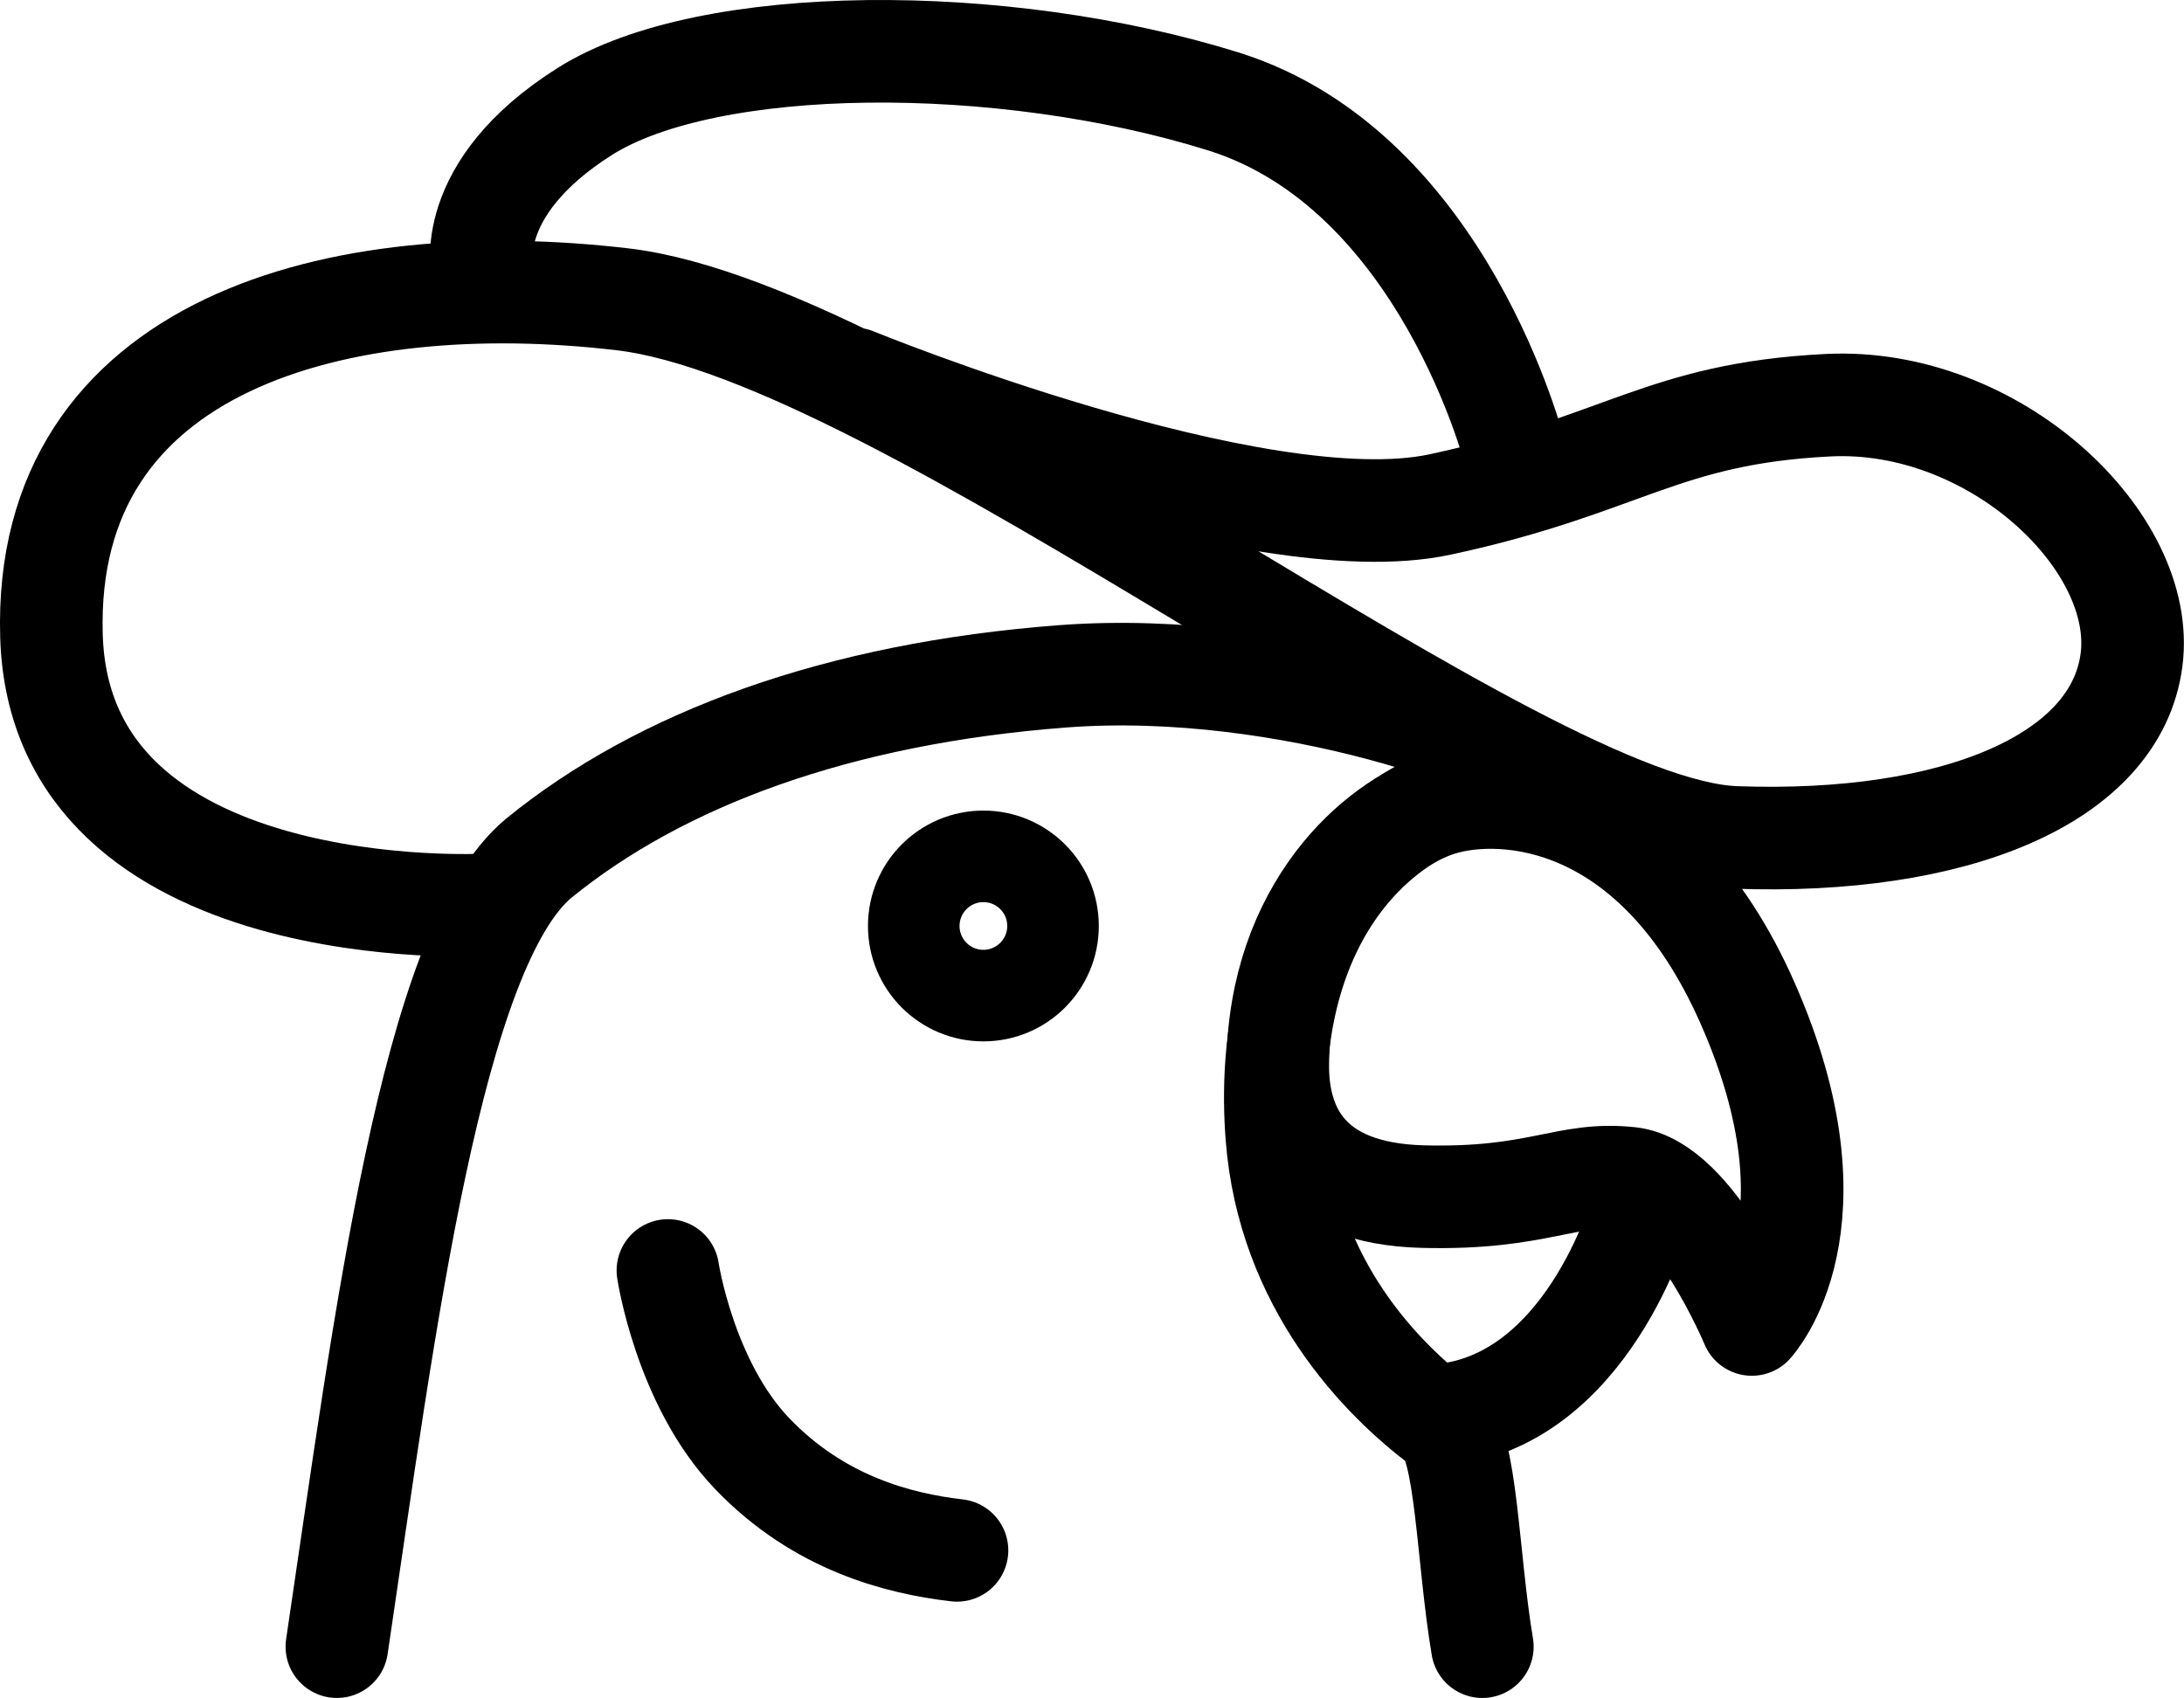 <svg xmlns="http://www.w3.org/2000/svg" xml:space="preserve" width="575.318" height="447.361" viewBox="0 0 152.22 118.364">
  <g transform="translate(-754.569 213.908)">
    <path d="M801.12-125.345s1.177 7.86 5.867 12.76 10.27 6.285 14.283 6.752" style="fill:none;stroke:#000;stroke-width:7.15;stroke-linecap:round;stroke-linejoin:round;stroke-dasharray:none;paint-order:stroke fill markers;stop-color:#000"/>
    <path d="M788.476-150.829s-29.722 1.642-30.32-18.756c-.599-20.398 20.023-25.782 39.803-23.459s62.263 36.958 77.564 37.513 26.516-4.075 27.607-12.362c1.09-8.287-9.596-18.349-21.154-17.769s-14.284 4.188-27.042 6.922-40.819-8.757-40.819-8.757" style="fill:none;stroke:#000;stroke-width:7.15;stroke-linecap:round;stroke-linejoin:round;stroke-dasharray:none;stroke-opacity:1;paint-order:stroke fill markers;stop-color:#000"/>
    <path d="M778.048-99.12c3.343-22.52 6.595-48.746 14.058-54.952 8.49-6.921 20.825-11.503 36.562-12.692s32.436 5.076 33 7.05c-12.916 1.096-19.11 11.969-18.108 25.007.793 10.319 7.298 16.945 11.517 20.105 1.719 1.286 1.762 9.263 2.808 15.483" style="fill:none;stroke:#000;stroke-width:7.15;stroke-linecap:round;stroke-linejoin:round;stroke-dasharray:none;stroke-opacity:1;paint-order:stroke fill markers;stop-color:#000"/>
    <path d="M854.98-157.838c4.41-1.337 14.942-.748 21.387 13.847 6.822 15.452.3 22.411.3 22.411s-4.033-9.703-8.489-10.193c-4.455-.49-6.326 1.482-14.421 1.28-8.096-.201-10.18-4.794-10.13-9.239.118-10.807 6.944-16.769 11.353-18.106" style="fill:none;stroke:#000;stroke-width:7.15;stroke-linecap:round;stroke-linejoin:round;stroke-dasharray:none;stroke-opacity:1;paint-order:stroke fill markers;stop-color:#000"/>
    <circle cx="823.109" cy="-149.359" r="4.853" style="fill:none;stroke:#000;stroke-width:6.383;stroke-linecap:round;stroke-linejoin:round;stroke-dasharray:none;stroke-opacity:1;paint-order:stroke fill markers;stop-color:#000"/>
    <path d="M868.896-129.292s-3.71 13.158-14.004 14.044" style="fill:none;stroke:#000;stroke-width:7.15;stroke-linecap:round;stroke-linejoin:round;stroke-dasharray:none;stroke-opacity:1;paint-order:stroke fill markers;stop-color:#000"/>
    <path d="M788.204-194.966s-1.46-5.743 7.118-11.169c8.578-5.425 29.058-5.517 44.484-.712 15.425 4.804 20.38 24.645 20.38 24.645" style="fill:none;stroke:#000;stroke-width:7.15;stroke-linecap:round;stroke-linejoin:round;stroke-dasharray:none;stroke-opacity:1;paint-order:stroke fill markers;stop-color:#000"/>
  </g>
</svg>
